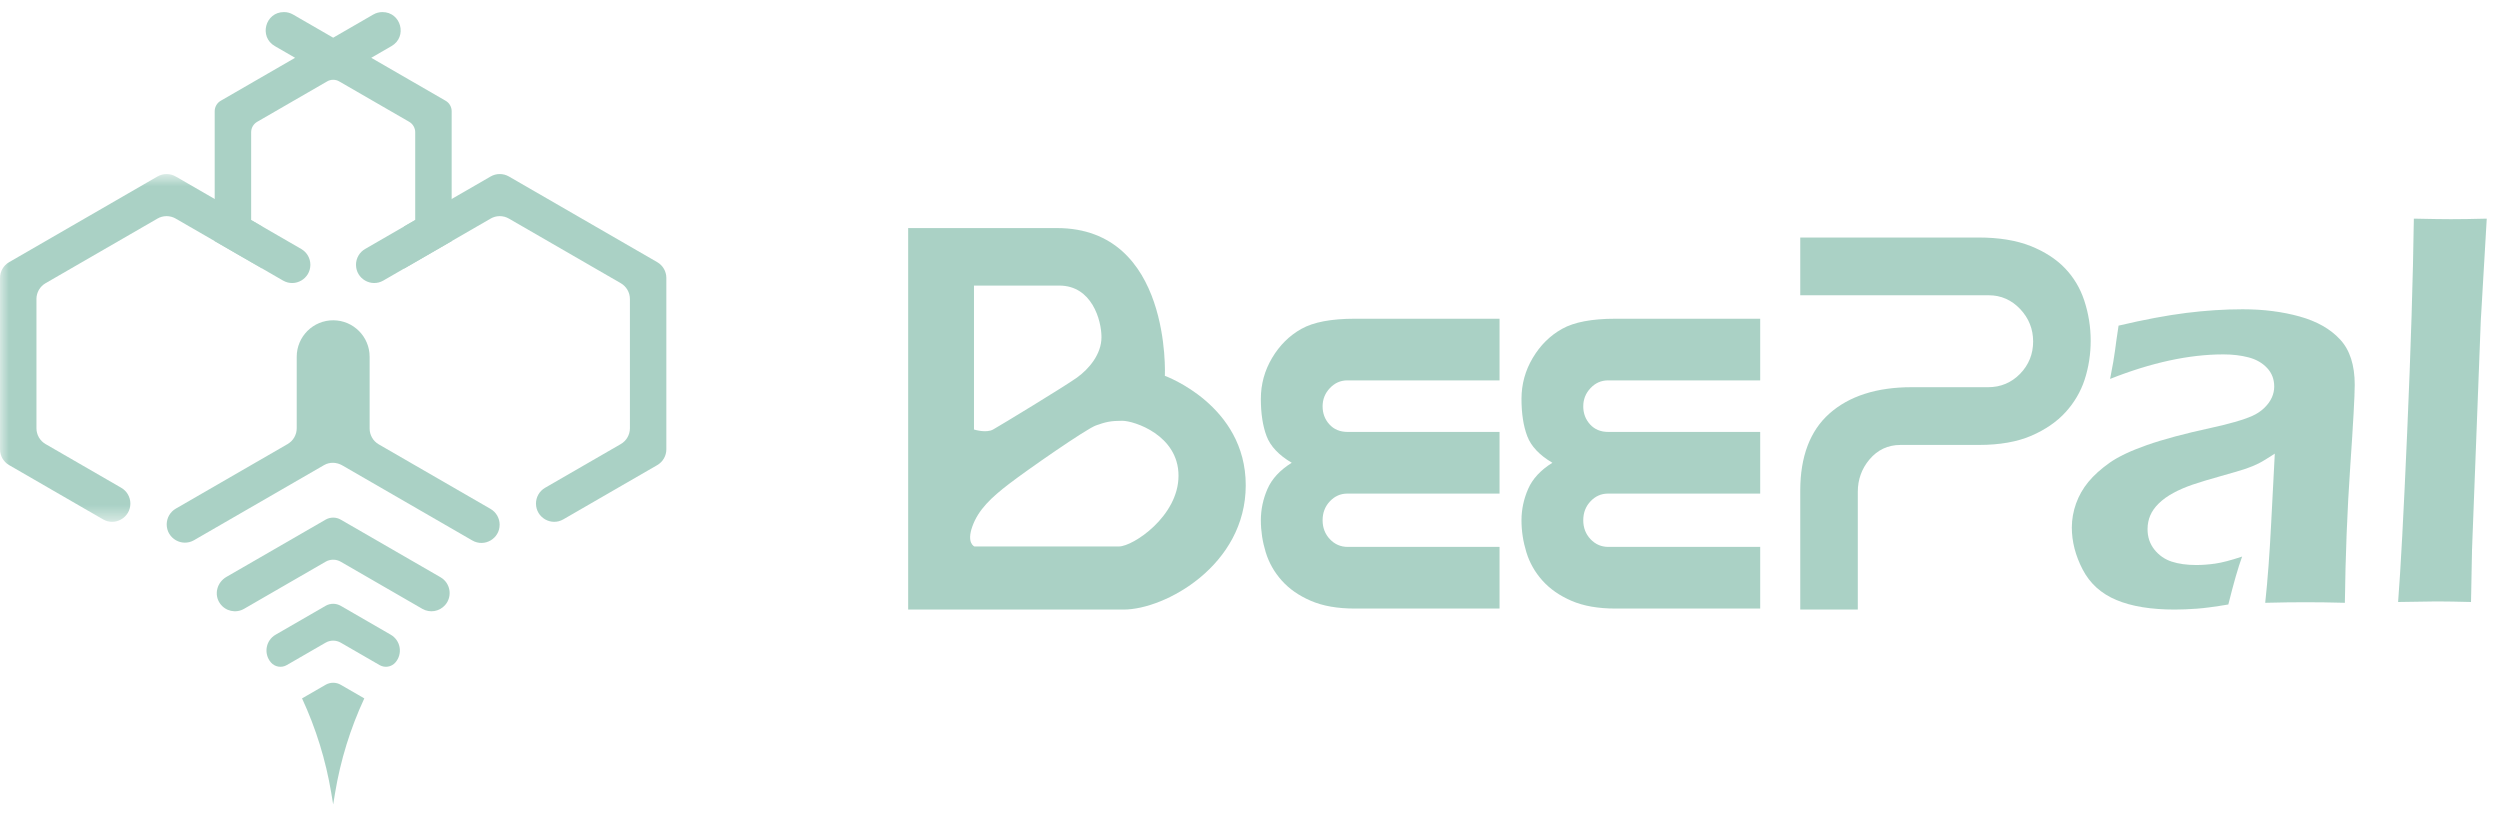 <svg width="141" height="46" viewBox="0 0 141 46" fill="none" xmlns="http://www.w3.org/2000/svg">
<g opacity="0.8">
<path fill-rule="evenodd" clip-rule="evenodd" d="M51.22 12.863V34.379H63.377C65.699 34.379 70.26 31.894 70.26 27.368C70.26 22.841 65.699 21.197 65.699 21.197C65.699 21.197 66.086 12.863 59.609 12.863H51.22ZM54.933 16.107V24.224C54.933 24.224 55.619 24.443 56.011 24.224C56.402 24.005 60.072 21.779 60.749 21.29C61.426 20.801 62.123 19.975 62.123 19.015C62.123 18.054 61.578 16.107 59.748 16.107H54.933ZM54.955 30.82C54.955 30.82 54.502 30.637 54.841 29.69C55.18 28.742 55.911 28.057 56.931 27.276C57.951 26.495 61.261 24.192 61.809 23.996C62.357 23.8 62.633 23.732 63.297 23.732C63.961 23.732 66.468 24.54 66.468 26.83C66.468 29.119 63.9 30.82 63.11 30.82H54.955Z" fill="#95C6B7"/>
<path d="M84.574 34.323V30.845H76.014C75.616 30.845 75.28 30.7 75.006 30.41C74.732 30.12 74.595 29.764 74.595 29.342C74.595 28.919 74.732 28.563 75.006 28.273C75.28 27.984 75.607 27.839 75.989 27.839H84.574V24.361H76.014C75.582 24.361 75.238 24.22 74.981 23.938C74.724 23.657 74.595 23.317 74.595 22.92C74.595 22.522 74.732 22.178 75.006 21.889C75.28 21.599 75.607 21.454 75.989 21.454H84.574V17.976H76.412C75.085 17.976 74.081 18.166 73.401 18.547C72.721 18.928 72.169 19.474 71.746 20.187C71.323 20.899 71.112 21.669 71.112 22.497C71.112 23.325 71.219 24.025 71.435 24.597C71.651 25.168 72.123 25.669 72.853 26.1C72.19 26.514 71.734 27.006 71.485 27.578C71.236 28.149 71.112 28.737 71.112 29.342C71.112 29.946 71.203 30.547 71.385 31.143C71.568 31.739 71.87 32.273 72.293 32.745C72.716 33.218 73.264 33.599 73.936 33.888C74.608 34.178 75.433 34.323 76.412 34.323H84.574Z" fill="#95C6B7"/>
<path d="M99.275 34.323V30.845H90.715C90.316 30.845 89.98 30.7 89.707 30.41C89.433 30.12 89.296 29.764 89.296 29.342C89.296 28.919 89.433 28.563 89.707 28.273C89.98 27.984 90.308 27.839 90.69 27.839H99.275V24.361H90.715C90.283 24.361 89.939 24.22 89.682 23.938C89.425 23.657 89.296 23.317 89.296 22.92C89.296 22.522 89.433 22.178 89.707 21.889C89.98 21.599 90.308 21.454 90.69 21.454H99.275V17.976H91.113C89.785 17.976 88.782 18.166 88.102 18.547C87.421 18.928 86.87 19.474 86.447 20.187C86.024 20.899 85.812 21.669 85.812 22.497C85.812 23.325 85.92 24.025 86.136 24.597C86.351 25.168 86.824 25.669 87.554 26.1C86.891 26.514 86.434 27.006 86.186 27.578C85.937 28.149 85.812 28.737 85.812 29.342C85.812 29.946 85.903 30.547 86.086 31.143C86.268 31.739 86.571 32.273 86.994 32.745C87.417 33.218 87.965 33.599 88.637 33.888C89.308 34.178 90.134 34.323 91.113 34.323H99.275Z" fill="#95C6B7"/>
<path d="M122.646 34.379C123.027 34.379 123.44 34.363 123.884 34.331C124.329 34.3 124.927 34.22 125.678 34.093C125.975 32.895 126.234 31.994 126.456 31.39C125.821 31.602 125.316 31.734 124.94 31.787C124.564 31.84 124.207 31.867 123.869 31.867C123.339 31.867 122.879 31.803 122.487 31.676C122.096 31.549 121.77 31.323 121.511 31C121.252 30.677 121.122 30.292 121.122 29.847C121.122 29.571 121.172 29.314 121.273 29.076C121.373 28.837 121.535 28.609 121.757 28.392C121.979 28.175 122.252 27.979 122.575 27.804C122.897 27.629 123.26 27.472 123.662 27.334C124.064 27.197 124.599 27.035 125.266 26.849C125.932 26.664 126.398 26.526 126.663 26.436C126.927 26.346 127.165 26.248 127.377 26.142C127.589 26.036 127.896 25.85 128.298 25.585L128.092 29.545C128.007 31.23 127.896 32.715 127.758 33.998C128.626 33.976 129.383 33.966 130.029 33.966C130.706 33.966 131.447 33.976 132.251 33.998C132.283 31.358 132.384 28.8 132.553 26.325C132.722 23.849 132.807 22.309 132.807 21.705C132.807 20.592 132.532 19.739 131.981 19.145C131.431 18.551 130.669 18.119 129.695 17.849C128.721 17.578 127.652 17.443 126.488 17.443C125.461 17.443 124.398 17.512 123.297 17.65C122.196 17.788 120.926 18.026 119.487 18.366C119.391 18.991 119.325 19.458 119.288 19.765C119.251 20.073 119.159 20.608 119.01 21.371C121.339 20.449 123.466 19.988 125.393 19.988C125.911 19.988 126.385 20.043 126.814 20.155C127.242 20.266 127.592 20.465 127.861 20.751C128.131 21.037 128.266 21.387 128.266 21.801C128.266 22.013 128.221 22.219 128.131 22.421C128.041 22.622 127.901 22.816 127.711 23.001C127.52 23.187 127.295 23.338 127.036 23.454C126.777 23.571 126.43 23.69 125.996 23.812C125.562 23.934 125.144 24.038 124.742 24.122C123.228 24.451 122.011 24.777 121.09 25.1C120.169 25.424 119.465 25.758 118.979 26.102C118.492 26.447 118.095 26.804 117.788 27.175C117.481 27.547 117.248 27.955 117.089 28.4C116.931 28.845 116.851 29.296 116.851 29.752C116.851 30.547 117.055 31.337 117.462 32.121C117.87 32.906 118.502 33.478 119.36 33.839C120.217 34.199 121.312 34.379 122.646 34.379Z" fill="#95C6B7"/>
<path d="M139.366 33.953L139.422 31.007L139.915 18.112L140.253 12.331C139.455 12.352 138.779 12.362 138.225 12.362C137.812 12.362 137.117 12.352 136.141 12.331C136.094 15.699 135.969 19.699 135.767 24.33C135.566 28.961 135.394 32.168 135.253 33.953C136.474 33.932 137.186 33.922 137.391 33.921L137.468 33.921C137.992 33.922 138.624 33.933 139.366 33.953Z" fill="#95C6B7"/>
<path fill-rule="evenodd" clip-rule="evenodd" d="M101.534 34.379V27.671C101.534 25.757 102.086 24.296 103.175 23.328C104.288 22.339 105.847 21.838 107.808 21.838H112.132C112.842 21.838 113.45 21.581 113.939 21.076C114.423 20.576 114.669 19.965 114.669 19.262C114.669 18.562 114.425 17.949 113.946 17.439C113.456 16.917 112.856 16.653 112.164 16.653H101.534V13.396H111.608C112.74 13.396 113.721 13.556 114.522 13.874C115.313 14.187 115.966 14.609 116.464 15.128C116.959 15.643 117.326 16.259 117.555 16.958C117.794 17.686 117.915 18.445 117.915 19.212C117.915 19.98 117.799 20.722 117.572 21.418C117.351 22.09 116.991 22.705 116.5 23.245C116.011 23.784 115.361 24.232 114.568 24.576C113.772 24.92 112.776 25.095 111.608 25.095H107.186C106.477 25.095 105.886 25.375 105.426 25.928C104.997 26.444 104.78 27.053 104.78 27.737V34.379H101.534Z" fill="#95C6B7"/>
<path fill-rule="evenodd" clip-rule="evenodd" d="M24.846 32.557L19.219 29.308C18.954 29.155 18.628 29.155 18.363 29.308L12.771 32.537C12.234 32.847 12.052 33.54 12.414 34.045C12.725 34.48 13.31 34.601 13.765 34.338L18.363 31.682C18.628 31.529 18.954 31.529 19.219 31.682L23.818 34.338C24.244 34.585 24.786 34.494 25.109 34.121C25.532 33.633 25.405 32.88 24.846 32.557Z" fill="#95C6B7"/>
<mask id="mask0_3665_34615" style="mask-type:alpha" maskUnits="userSpaceOnUse" x="0" y="9" width="15" height="21">
<path fill-rule="evenodd" clip-rule="evenodd" d="M0 9.815H14.787V29.431H0V9.815Z" fill="white"/>
</mask>
<g mask="url(#mask0_3665_34615)">
<path fill-rule="evenodd" clip-rule="evenodd" d="M14.787 12.77L9.91 9.953C9.592 9.77 9.2 9.77 8.882 9.953L0.514 14.786C0.196 14.97 0 15.309 0 15.676V25.342C0 25.709 0.196 26.049 0.514 26.232L5.811 29.292C6.497 29.688 7.353 29.193 7.353 28.401V28.401C7.353 28.034 7.157 27.694 6.839 27.511L2.57 25.045C2.252 24.861 2.056 24.522 2.056 24.154V16.864C2.056 16.496 2.252 16.157 2.57 15.973L8.882 12.328C9.2 12.144 9.591 12.144 9.909 12.328L14.787 15.145V12.77Z" fill="#95C6B7"/>
</g>
<path fill-rule="evenodd" clip-rule="evenodd" d="M27.666 28.702L21.361 25.061C21.043 24.877 20.847 24.537 20.847 24.17V20.121C20.847 18.988 19.931 18.069 18.799 18.064C17.66 18.06 16.735 18.982 16.735 20.121V24.154C16.735 24.522 16.539 24.861 16.221 25.045L9.916 28.686C9.598 28.87 9.402 29.21 9.402 29.577V29.577C9.402 30.369 10.259 30.863 10.944 30.467L18.277 26.232C18.595 26.049 18.987 26.064 19.305 26.248L26.639 30.483C27.324 30.879 28.18 30.384 28.18 29.593V29.593C28.18 29.225 27.984 28.886 27.666 28.702Z" fill="#95C6B7"/>
<path fill-rule="evenodd" clip-rule="evenodd" d="M22.795 12.77L27.673 9.953C27.991 9.77 28.383 9.77 28.701 9.953L37.069 14.786C37.387 14.97 37.582 15.309 37.582 15.676V25.342C37.582 25.709 37.387 26.049 37.069 26.232L31.771 29.292C31.086 29.688 30.229 29.193 30.229 28.401V28.401C30.229 28.034 30.425 27.694 30.743 27.511L35.013 25.045C35.331 24.861 35.527 24.522 35.527 24.154V16.864C35.527 16.496 35.331 16.157 35.013 15.973L28.701 12.328C28.383 12.144 27.991 12.144 27.673 12.328L22.795 15.145V12.77Z" fill="#95C6B7"/>
<path fill-rule="evenodd" clip-rule="evenodd" d="M25.134 5.683L20.939 3.26L22.083 2.599C22.994 2.073 22.621 0.681 21.569 0.681C21.389 0.681 21.211 0.728 21.055 0.818L18.793 2.125H18.79L16.527 0.818C16.371 0.728 16.194 0.681 16.013 0.681H16.013C14.962 0.681 14.589 2.073 15.499 2.599L16.643 3.26L12.449 5.683C12.239 5.804 12.109 6.029 12.109 6.272V13.598L15.963 15.824C16.648 16.22 17.505 15.725 17.505 14.933V14.933C17.505 14.566 17.309 14.226 16.991 14.043L14.165 12.41V7.459C14.165 7.216 14.294 6.991 14.505 6.87L18.451 4.591C18.556 4.53 18.673 4.5 18.79 4.5L18.791 4.501L18.793 4.5C18.91 4.5 19.026 4.53 19.131 4.591L23.078 6.87C23.288 6.992 23.418 7.216 23.418 7.459V12.41L20.591 14.043C20.273 14.226 20.078 14.566 20.078 14.933C20.078 15.725 20.934 16.219 21.619 15.824L25.474 13.598V6.272C25.474 6.029 25.344 5.804 25.134 5.683Z" fill="#95C6B7"/>
<path fill-rule="evenodd" clip-rule="evenodd" d="M16.172 37.512L18.363 36.247C18.628 36.094 18.954 36.094 19.219 36.247L21.41 37.512C21.705 37.682 22.08 37.619 22.302 37.362C22.725 36.873 22.598 36.121 22.039 35.798L19.219 34.169C18.954 34.016 18.628 34.016 18.363 34.169L15.543 35.798C14.984 36.121 14.858 36.873 15.28 37.362C15.503 37.619 15.877 37.682 16.172 37.512Z" fill="#95C6B7"/>
<path fill-rule="evenodd" clip-rule="evenodd" d="M18.363 38.622L17.035 39.389C17.82 41.081 18.373 42.87 18.681 44.71L18.791 45.37L18.9 44.713C19.206 42.872 19.76 41.081 20.547 39.389L19.219 38.622C18.954 38.469 18.628 38.469 18.363 38.622Z" fill="#95C6B7"/>
</g>
</svg>
